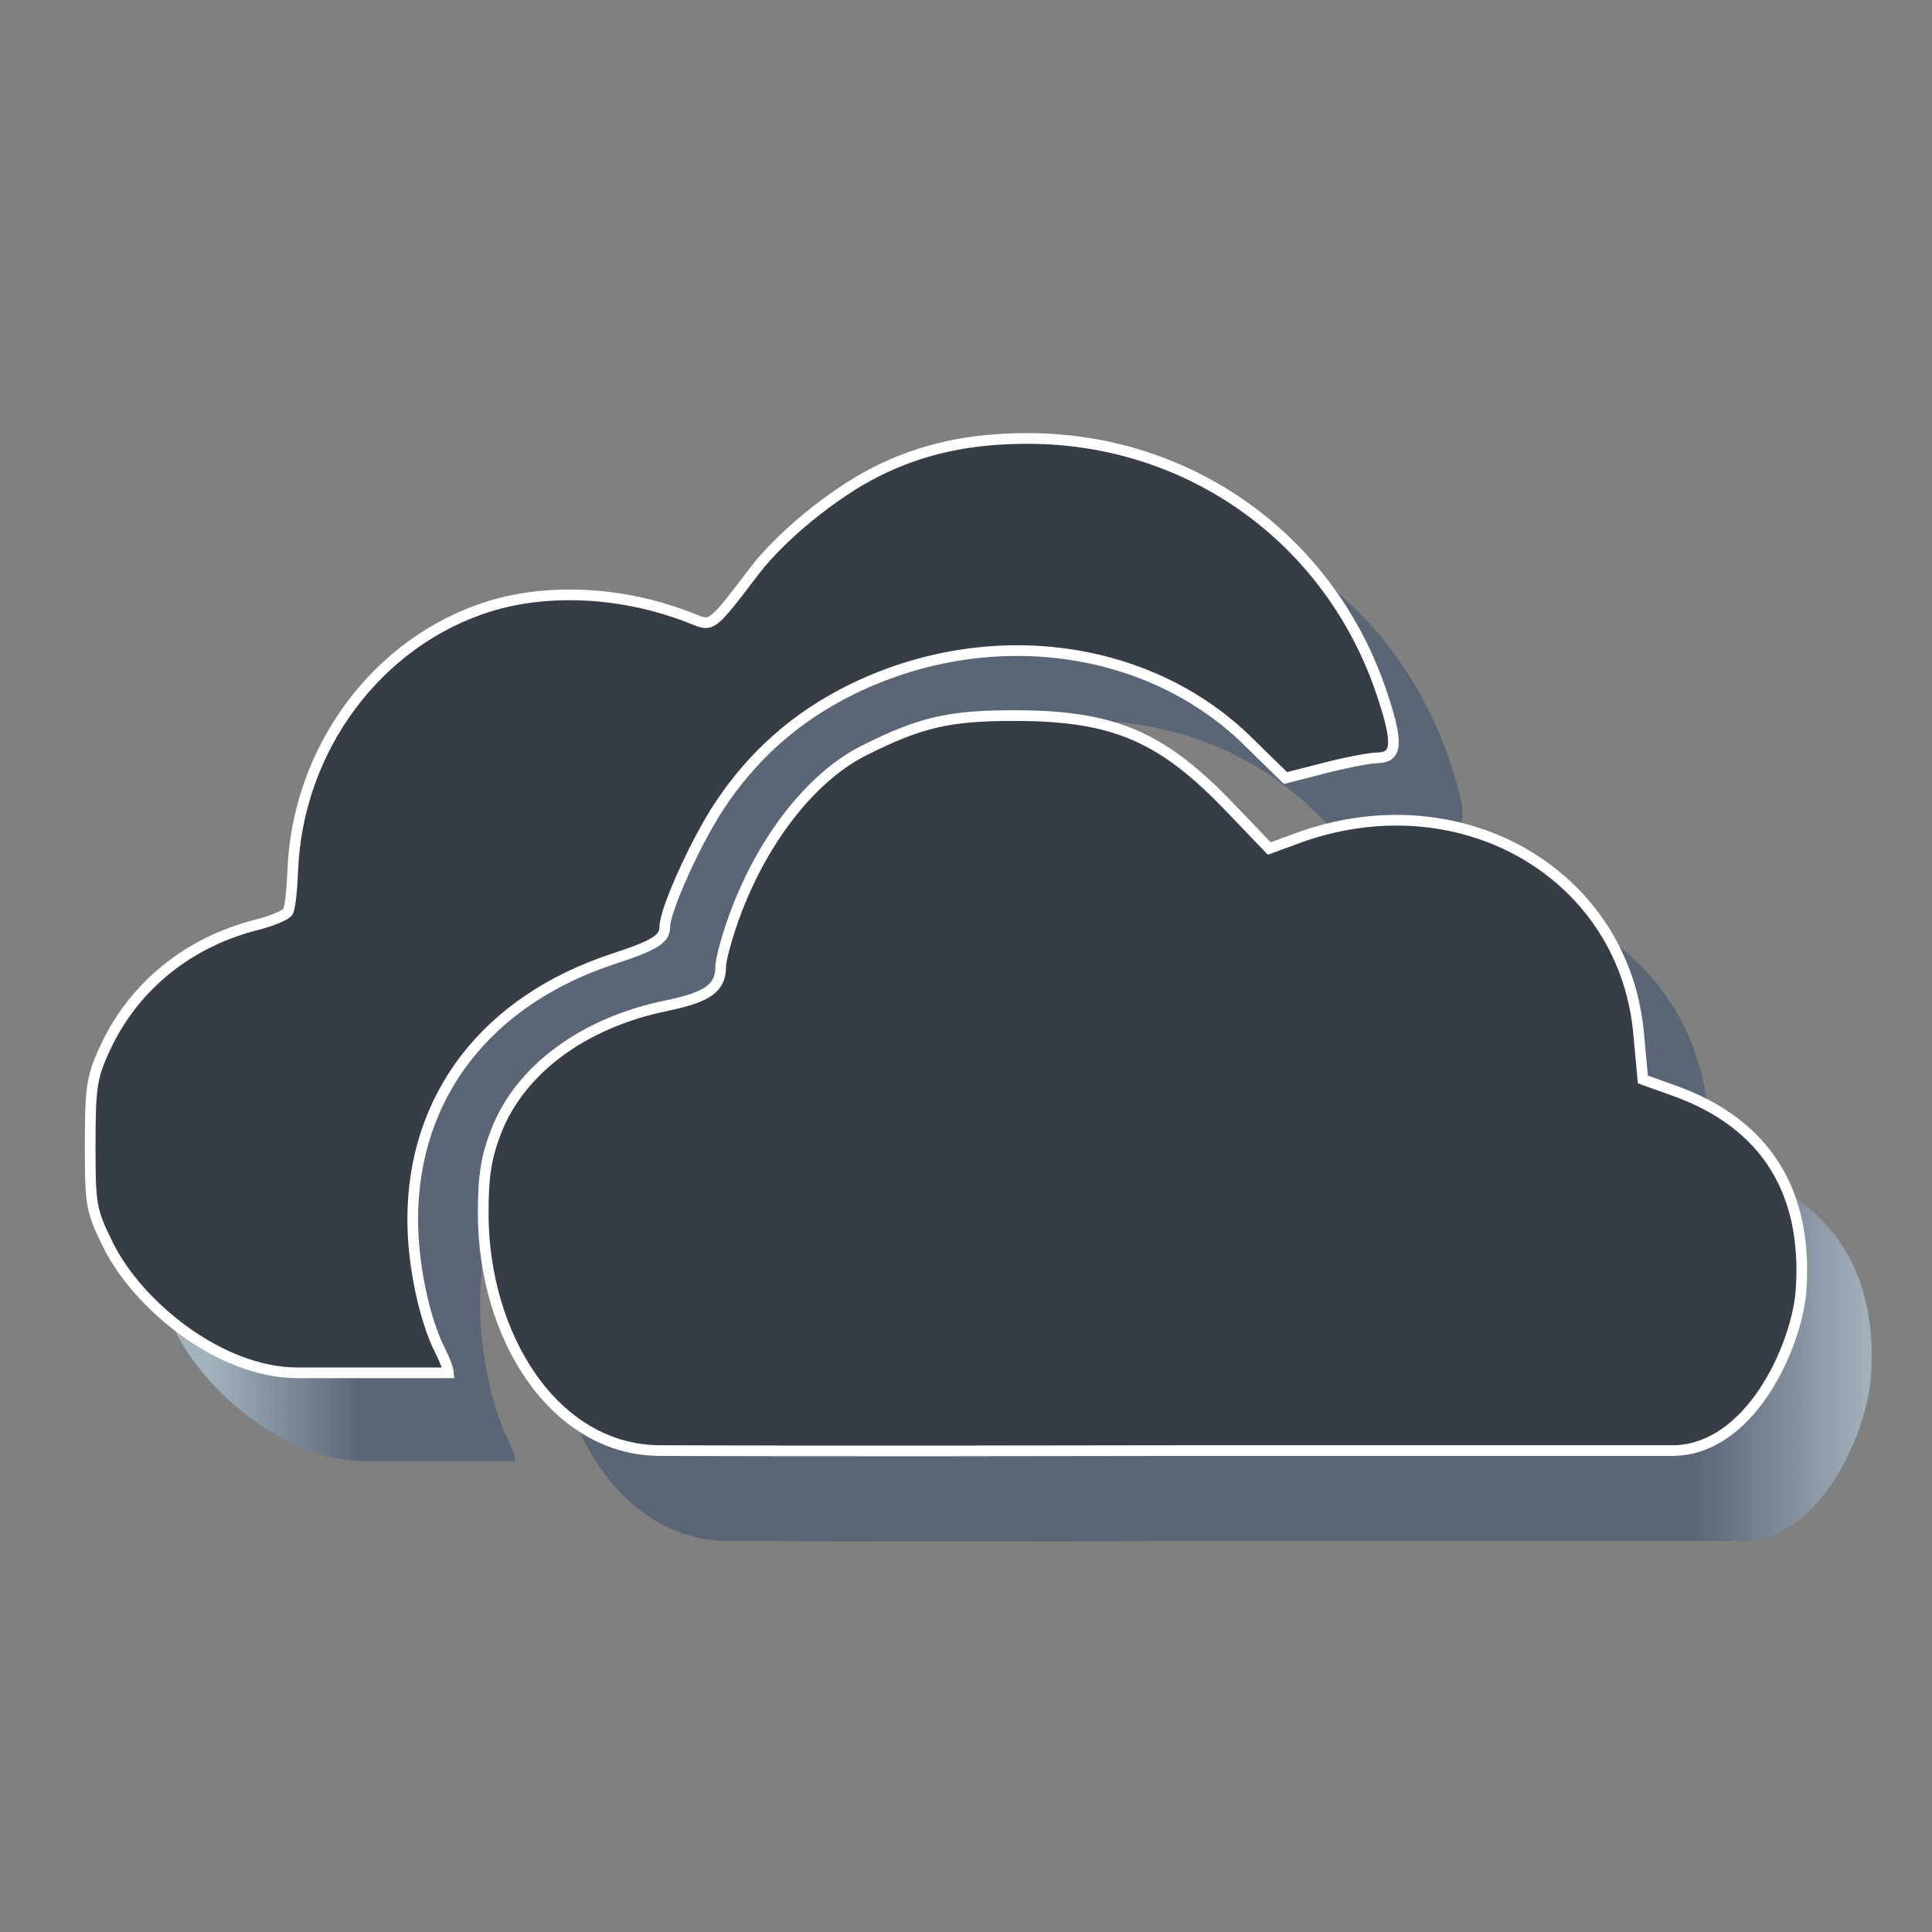 <?xml version="1.0" encoding="UTF-8" standalone="no"?>
<svg
   height="96"
   width="96"
   version="1.1"
   id="svg2"
   inkscape:version="1.2.2 (b0a8486541, 2022-12-01)"
   sodipodi:docname="it.mijorus.webappmanager.svg"
   xmlns:inkscape="http://www.inkscape.org/namespaces/inkscape"
   xmlns:sodipodi="http://sodipodi.sourceforge.net/DTD/sodipodi-0.dtd"
   xmlns:xlink="http://www.w3.org/1999/xlink"
   xmlns="http://www.w3.org/2000/svg"
   xmlns:svg="http://www.w3.org/2000/svg"
   xmlns:rdf="http://www.w3.org/1999/02/22-rdf-syntax-ns#"
   xmlns:cc="http://creativecommons.org/ns#"
   xmlns:dc="http://purl.org/dc/elements/1.1/">
  <rect width="100%" height="100%" fill="#808080" stroke="none"/>
  <sodipodi:namedview
     pagecolor="#ffffff"
     bordercolor="#666666"
     borderopacity="1"
     objecttolerance="10"
     gridtolerance="10"
     guidetolerance="10"
     inkscape:pageopacity="0"
     inkscape:pageshadow="2"
     inkscape:window-width="2560"
     inkscape:window-height="1376"
     id="namedview780"
     showgrid="false"
     inkscape:zoom="6.9532167"
     inkscape:cx="41.923042"
     inkscape:cy="63.855337"
     inkscape:window-x="0"
     inkscape:window-y="27"
     inkscape:window-maximized="1"
     inkscape:current-layer="svg2"
     inkscape:showpageshadow="2"
     inkscape:pagecheckerboard="0"
     inkscape:deskcolor="#d1d1d1" />
  <defs
     id="defs4">
    <linearGradient
       id="linearGradient6530"
       inkscape:swatch="solid">
      <stop
         style="stop-color:#000000;stop-opacity:1;"
         offset="0"
         id="stop6528" />
    </linearGradient>
    <linearGradient
       inkscape:collect="always"
       id="linearGradient1002">
      <stop
         style="stop-color:#a3b3be;stop-opacity:1;"
         offset="0.03"
         id="stop995" />
      <stop
         style="stop-color:#5a6576;stop-opacity:1;"
         offset="0.119"
         id="stop997" />
      <stop
         style="stop-color:#5a6576;stop-opacity:1;"
         offset="0.897"
         id="stop999" />
      <stop
         style="stop-color:#a3b3be;stop-opacity:1;"
         offset="1"
         id="stop1000" />
    </linearGradient>
    <linearGradient
       id="e">
      <stop
         stop-color="#b0b0b0"
         offset="0"
         id="stop7" />
      <stop
         stop-color="#f5f5f5"
         offset="1"
         id="stop9" />
    </linearGradient>
    <linearGradient
       id="a"
       stop-color="#fff">
      <stop
         offset="0"
         id="stop12" />
      <stop
         stop-opacity="0"
         offset="1"
         id="stop14" />
    </linearGradient>
    <filter
       id="i"
       height="1.384"
       width="1.384"
       color-interpolation-filters="sRGB"
       y="-.192"
       x="-.192">
      <feGaussianBlur
         stdDeviation="5.28"
         id="feGaussianBlur17" />
    </filter>
    <linearGradient
       id="j"
       y2="138.66"
       xlink:href="#a"
       gradientUnits="userSpaceOnUse"
       x2="48"
       y1="20.221"
       x1="48" />
    <clipPath
       id="f">
      <rect
         rx="6"
         ry="6"
         height="84"
         width="84"
         y="6"
         x="6"
         fill="#fff"
         id="rect21" />
    </clipPath>
    <linearGradient
       id="d"
       y2="7.016"
       gradientUnits="userSpaceOnUse"
       x2="45.448"
       gradientTransform="matrix(1.006 0 0 .994 100 0)"
       y1="92.54"
       x1="45.448">
      <stop
         offset="0"
         id="stop24" />
      <stop
         stop-opacity=".588"
         offset="1"
         id="stop26" />
    </linearGradient>
    <clipPath
       id="g">
      <rect
         rx="8.046"
         ry="8.046"
         height="112.64"
         width="112.64"
         y="7.682"
         x="27.682"
         fill="#fff"
         id="rect29" />
    </clipPath>
    <linearGradient
       id="v"
       y2="6"
       xlink:href="#d"
       gradientUnits="userSpaceOnUse"
       x2="32.251"
       gradientTransform="translate(0,1)"
       y1="90"
       x1="32.251" />
    <radialGradient
       id="h"
       xlink:href="#a"
       gradientUnits="userSpaceOnUse"
       cy="90.172"
       cx="48"
       gradientTransform="matrix(1.157 0 0 .996 -7.551 .197)"
       r="42" />
    <linearGradient
       id="u"
       y2="63.893"
       xlink:href="#a"
       gradientUnits="userSpaceOnUse"
       x2="36.357"
       y1="6"
       x1="36.357" />
    <linearGradient
       id="t"
       y2="6"
       gradientUnits="userSpaceOnUse"
       x2="48"
       gradientTransform="translate(.003 .002)"
       y1="90"
       x1="48">
      <stop
         stop-color="#8f6033"
         offset="0"
         id="stop35" />
      <stop
         stop-color="#a87849"
         offset="1"
         id="stop37" />
    </linearGradient>
    <linearGradient
       id="s"
       y2="31.657"
       gradientUnits="userSpaceOnUse"
       x2="49.996"
       y1="71.738"
       x1="49.996">
      <stop
         stop-color="#bf2222"
         offset="0"
         id="stop40" />
      <stop
         stop-color="#e94c4c"
         offset="1"
         id="stop42" />
    </linearGradient>
    <linearGradient
       id="r"
       y2="24"
       gradientUnits="userSpaceOnUse"
       x2="40"
       gradientTransform="matrix(1,0,0,1.125,0,-10.5)"
       y1="80"
       x1="56">
      <stop
         stop-color="#e7e7e7"
         offset="0"
         id="stop45" />
      <stop
         stop-color="#fff"
         offset="1"
         id="stop47" />
    </linearGradient>
    <linearGradient
       id="q"
       y2="6"
       xlink:href="#e"
       gradientUnits="userSpaceOnUse"
       x2="51"
       gradientTransform="matrix(0,-1,1,0,42,54)"
       y1="6"
       x1="45" />
    <linearGradient
       id="p"
       y2="6"
       xlink:href="#e"
       gradientUnits="userSpaceOnUse"
       x2="52"
       gradientTransform="matrix(0,1,-1,0,54,-42)"
       y1="6"
       x1="44" />
    <linearGradient
       id="o"
       y2="5"
       gradientUnits="userSpaceOnUse"
       x2="53"
       gradientTransform="matrix(0,-1,1,0,43,54)"
       y1="5"
       x1="43">
      <stop
         stop-color="#848484"
         offset="0"
         id="stop52" />
      <stop
         stop-color="#f5f5f5"
         offset="1"
         id="stop54" />
    </linearGradient>
    <linearGradient
       id="n"
       y2="15.055"
       xlink:href="#a"
       gradientUnits="userSpaceOnUse"
       x2="36"
       y1="6"
       x1="36" />
    <linearGradient
       id="m"
       y2="6"
       gradientUnits="userSpaceOnUse"
       x2="37"
       y1="16"
       x1="37">
      <stop
         stop-color="#3b3b3b"
         offset="0"
         id="stop58" />
      <stop
         stop-color="#aeaeae"
         offset=".122"
         id="stop60" />
      <stop
         stop-color="#e9e9e9"
         offset=".245"
         id="stop62" />
      <stop
         stop-color="#8a8a8a"
         offset=".447"
         id="stop64" />
      <stop
         stop-color="#f0f0f0"
         offset="1"
         id="stop66" />
    </linearGradient>
    <linearGradient
       id="l"
       y2="6"
       xlink:href="#d"
       gradientUnits="userSpaceOnUse"
       x2="32.251"
       gradientTransform="matrix(1.024 0 0 1.012 -1.143 .929)"
       y1="90"
       x1="32.251" />
    <linearGradient
       id="k"
       y2="90.239"
       xlink:href="#d"
       gradientUnits="userSpaceOnUse"
       x2="32.251"
       gradientTransform="matrix(1.024,0,0,-1.012,-1.143,98.071)"
       y1="6.132"
       x1="32.251" />
    <linearGradient
       id="f-3"
       y2="1.092"
       gradientUnits="userSpaceOnUse"
       x2="6.62"
       gradientTransform="matrix(-3.575,0,0,3.082,74.391,19.873)"
       y1="16.385"
       x1="6.62"
       spreadMethod="pad">
      <stop
         stop-color="#dcdcdc"
         offset="0"
         id="stop27" />
      <stop
         stop-color="#ebebeb"
         offset=".307"
         id="stop29" />
      <stop
         stop-color="#fff"
         offset=".707"
         id="stop31" />
      <stop
         stop-color="#fafafa"
         offset=".845"
         id="stop33" />
      <stop
         stop-color="#f0f0f0"
         offset="1"
         id="stop35-6" />
    </linearGradient>
    <filter
       style="color-interpolation-filters:sRGB"
       id="filter3899">
      <feGaussianBlur
         id="feGaussianBlur3901"
         stdDeviation="0.57" />
    </filter>
    <linearGradient
       x1="12"
       y1="4.5"
       x2="12"
       y2="20.5"
       id="linearGradient3182"
       xlink:href="#linearGradient3655"
       gradientUnits="userSpaceOnUse"
       gradientTransform="matrix(4,0,0,4,0,-82)" />
    <linearGradient
       id="linearGradient3655">
      <stop
         id="stop3657"
         style="stop-color:#ad0707;stop-opacity:1"
         offset="0" />
      <stop
         id="stop3659"
         style="stop-color:#f75535;stop-opacity:1"
         offset="1" />
    </linearGradient>
    <linearGradient
       id="outerBackgroundGradient-8">
      <stop
         style="stop-color:#465674;stop-opacity:1"
         offset="0"
         id="stop3864-8-6-9" />
      <stop
         style="stop-color:#798bac;stop-opacity:1"
         offset="1"
         id="stop3866-9-1-0" />
    </linearGradient>
    <linearGradient
       id="outerBackgroundGradient-43">
      <stop
         style="stop-color:#2c333d;stop-opacity:1"
         offset="0"
         id="stop3864-8-6-744" />
      <stop
         style="stop-color:#485362;stop-opacity:1"
         offset="1"
         id="stop3866-9-1-541" />
    </linearGradient>
    <clipPath
       clipPathUnits="userSpaceOnUse"
       id="clipPath4492">
      <path
         id="path4494"
         d="m 15.563,9.602 c -3.858,0 -6.961,3.103 -6.961,6.961 v 16.875 c 0,3.858 3.103,6.961 6.961,6.961 h 16.875 c 3.858,0 6.961,-3.103 6.961,-6.961 v -16.875 c 0,-3.858 -3.103,-6.961 -6.961,-6.961 z"
         style="color:#bebebe;display:inline;overflow:visible;visibility:visible;opacity:0.5;fill:#b35151;fill-opacity:1;fill-rule:nonzero;stroke:none;stroke-width:2;marker:none;enable-background:accumulate"
         inkscape:connector-curvature="0" />
    </clipPath>
    <linearGradient
       id="linearGradient3929">
      <stop
         style="stop-color:#f6a602;stop-opacity:1;"
         offset="0"
         id="stop3931" />
      <stop
         style="stop-color:#ffb621;stop-opacity:1;"
         offset="1"
         id="stop3933" />
    </linearGradient>
    <clipPath
       clipPathUnits="userSpaceOnUse"
       id="clipPath10483">
      <path
         inkscape:connector-curvature="0"
         id="path10485"
         d="m 84,46.5 c -27.431,0 -49.5,22.069 -49.5,49.5 V 216 c 0,27.431 22.069,49.5 49.5,49.5 h 120 c 27.431,0 49.5,-22.069 49.5,-49.5 V 96 c 0,-27.431 -22.069,-49.5 -49.5,-49.5 z"
         style="color:#bebebe;display:inline;overflow:visible;visibility:visible;opacity:0.5;fill:#bf4f4f;fill-opacity:1;fill-rule:nonzero;stroke:none;stroke-width:2;marker:none;enable-background:accumulate" />
    </clipPath>
    <linearGradient
       inkscape:collect="always"
       xlink:href="#linearGradient1002"
       id="linearGradient1004"
       x1="18.673"
       y1="49.965"
       x2="82.402"
       y2="49.965"
       gradientUnits="userSpaceOnUse"
       gradientTransform="matrix(1.337,0,0,1.368,-17.176,-17.583)" />
    <clipPath
       clipPathUnits="userSpaceOnUse"
       id="clipPath10483-6">
      <path
         inkscape:connector-curvature="0"
         id="path10485-7"
         d="m 84,46.5 c -27.431,0 -49.5,22.069 -49.5,49.5 V 216 c 0,27.431 22.069,49.5 49.5,49.5 h 120 c 27.431,0 49.5,-22.069 49.5,-49.5 V 96 c 0,-27.431 -22.069,-49.5 -49.5,-49.5 z"
         style="color:#bebebe;display:inline;overflow:visible;visibility:visible;opacity:0.5;fill:#bf4f4f;fill-opacity:1;fill-rule:nonzero;stroke:none;stroke-width:2;marker:none;enable-background:accumulate" />
    </clipPath>
  </defs>
  <path
     sodipodi:nodetypes="csscscccsscccccsssscccsscsscsscsscscccccccs"
     inkscape:connector-curvature="0"
     id="path3852-3"
     d="m 54.508,24.998 c -2.881,-0.007 -5.268,0.502 -7.584,1.693 -2.146,1.103 -4.754,3.296 -6.051,5.038 -2.194,2.945 -2.109,2.861 -3.147,2.436 -3.272,-1.34 -7.037,-1.57 -10.045,-0.619 -5.568,1.76 -9.565,7.241 -9.803,13.461 -0.038,1.002 -0.135,1.929 -0.242,2.106 -0.107,0.177 -0.811,0.474 -1.533,0.661 -3.423,0.882 -6.12,3.126 -7.544,6.235 -0.675,1.475 -0.767,1.985 -0.767,4.955 0,3.123 0.039,3.355 0.888,5.12 1.475,3.07 5.567,6.524 9.44,6.524 h 7.504 c -0.021,-0.231 -0.178,-0.662 -0.403,-1.115 -0.798,-1.602 -1.371,-4.403 -1.372,-6.689 -0.003,-6.28 3.674,-11.171 10.005,-13.296 2.045,-0.686 2.542,-1.005 2.542,-1.61 0,-0.853 1.518,-4.31 2.703,-6.152 1.662,-2.584 3.838,-4.565 6.576,-5.946 6.852,-3.457 14.91,-2.33 19.849,2.725 l 1.775,1.776 1.896,-0.496 c 1.056,-0.282 2.281,-0.528 2.703,-0.537 0.967,-0.021 1.022,-0.749 0.202,-3.262 C 69.532,30.138 62.56,25.018 54.508,24.998 Z m -0.524,14.122 c -3.414,-0.019 -4.843,0.329 -7.665,1.776 -2.696,1.383 -5.213,4.741 -6.576,8.795 -0.3,0.892 -0.565,1.892 -0.565,2.23 0,1.077 -0.641,1.548 -2.703,1.982 -4.144,0.871 -7.282,3.263 -8.472,6.4 -0.485,1.28 -0.648,2.222 -0.645,4.212 0.009,6.224 3.521,12.057 8.835,12.057 1.291,0 6.51,0.038 26.021,0 h 24.327 c 3.873,0 6.16,-5.239 6.415,-8.052 0.387,-5.135 -1.757,-8.618 -6.293,-10.282 L 85.088,57.66 84.887,55.43 C 84.238,47.302 76.211,42.415 68.144,45.272 l -1.654,0.619 -1.896,-2.023 C 61.211,40.232 58.832,39.146 53.984,39.12 Z"
     style="display:inline;fill:url(#linearGradient1004);fill-opacity:1;stroke:none;stroke-width:0.539;enable-background:new" />
  <path
     sodipodi:nodetypes="csscscccsscccccsssscccsscsscsscsscscccccccs"
     inkscape:connector-curvature="0"
     id="path3852"
     d="m 51.111,21.787 c -2.875,-0.006 -5.258,0.49 -7.57,1.651 -2.142,1.076 -4.745,3.214 -6.04,4.913 -2.19,2.872 -2.105,2.79 -3.141,2.376 -3.266,-1.306 -7.024,-1.531 -10.027,-0.604 -5.557,1.717 -9.547,7.061 -9.785,13.127 -0.038,0.977 -0.135,1.881 -0.242,2.054 -0.107,0.173 -0.809,0.463 -1.53,0.644 -3.416,0.86 -6.109,3.048 -7.53,6.08 -0.674,1.438 -0.765,1.936 -0.765,4.832 0,3.045 0.039,3.272 0.886,4.993 1.473,2.994 5.557,6.362 9.423,6.362 h 7.49 c -0.021,-0.225 -0.177,-0.646 -0.403,-1.087 -0.797,-1.562 -1.368,-4.294 -1.369,-6.523 -0.003,-6.124 3.667,-10.894 9.986,-12.966 2.041,-0.669 2.537,-0.98 2.537,-1.57 0,-0.832 1.516,-4.203 2.698,-6 1.659,-2.52 3.831,-4.452 6.564,-5.798 6.839,-3.371 14.882,-2.272 19.811,2.658 l 1.772,1.731 1.893,-0.483 c 1.054,-0.275 2.277,-0.515 2.698,-0.523 0.965,-0.02 1.02,-0.73 0.201,-3.181 C 66.106,26.799 59.147,21.806 51.111,21.787 Z m -0.523,13.771 c -3.407,-0.018 -4.834,0.32 -7.651,1.731 -2.691,1.348 -5.203,4.623 -6.564,8.577 -0.299,0.87 -0.564,1.845 -0.564,2.174 0,1.051 -0.64,1.51 -2.698,1.933 -4.137,0.85 -7.269,3.182 -8.456,6.241 -0.484,1.248 -0.647,2.167 -0.644,4.107 0.009,6.07 3.514,11.758 8.819,11.758 1.289,0 6.498,0.038 25.972,0 h 24.281 c 3.866,0 6.149,-5.109 6.402,-7.852 0.386,-5.008 -1.754,-8.404 -6.282,-10.027 L 81.634,53.638 81.432,51.463 C 80.785,43.537 72.773,38.771 64.721,41.558 L 63.07,42.162 61.178,40.189 C 57.801,36.643 55.426,35.584 50.588,35.558 Z"
     style="display:inline;fill:#363d46;fill-opacity:1;stroke:#ffffff;stroke-width:0.531;stroke-dasharray:none;stroke-opacity:1;enable-background:new" />
</svg>

